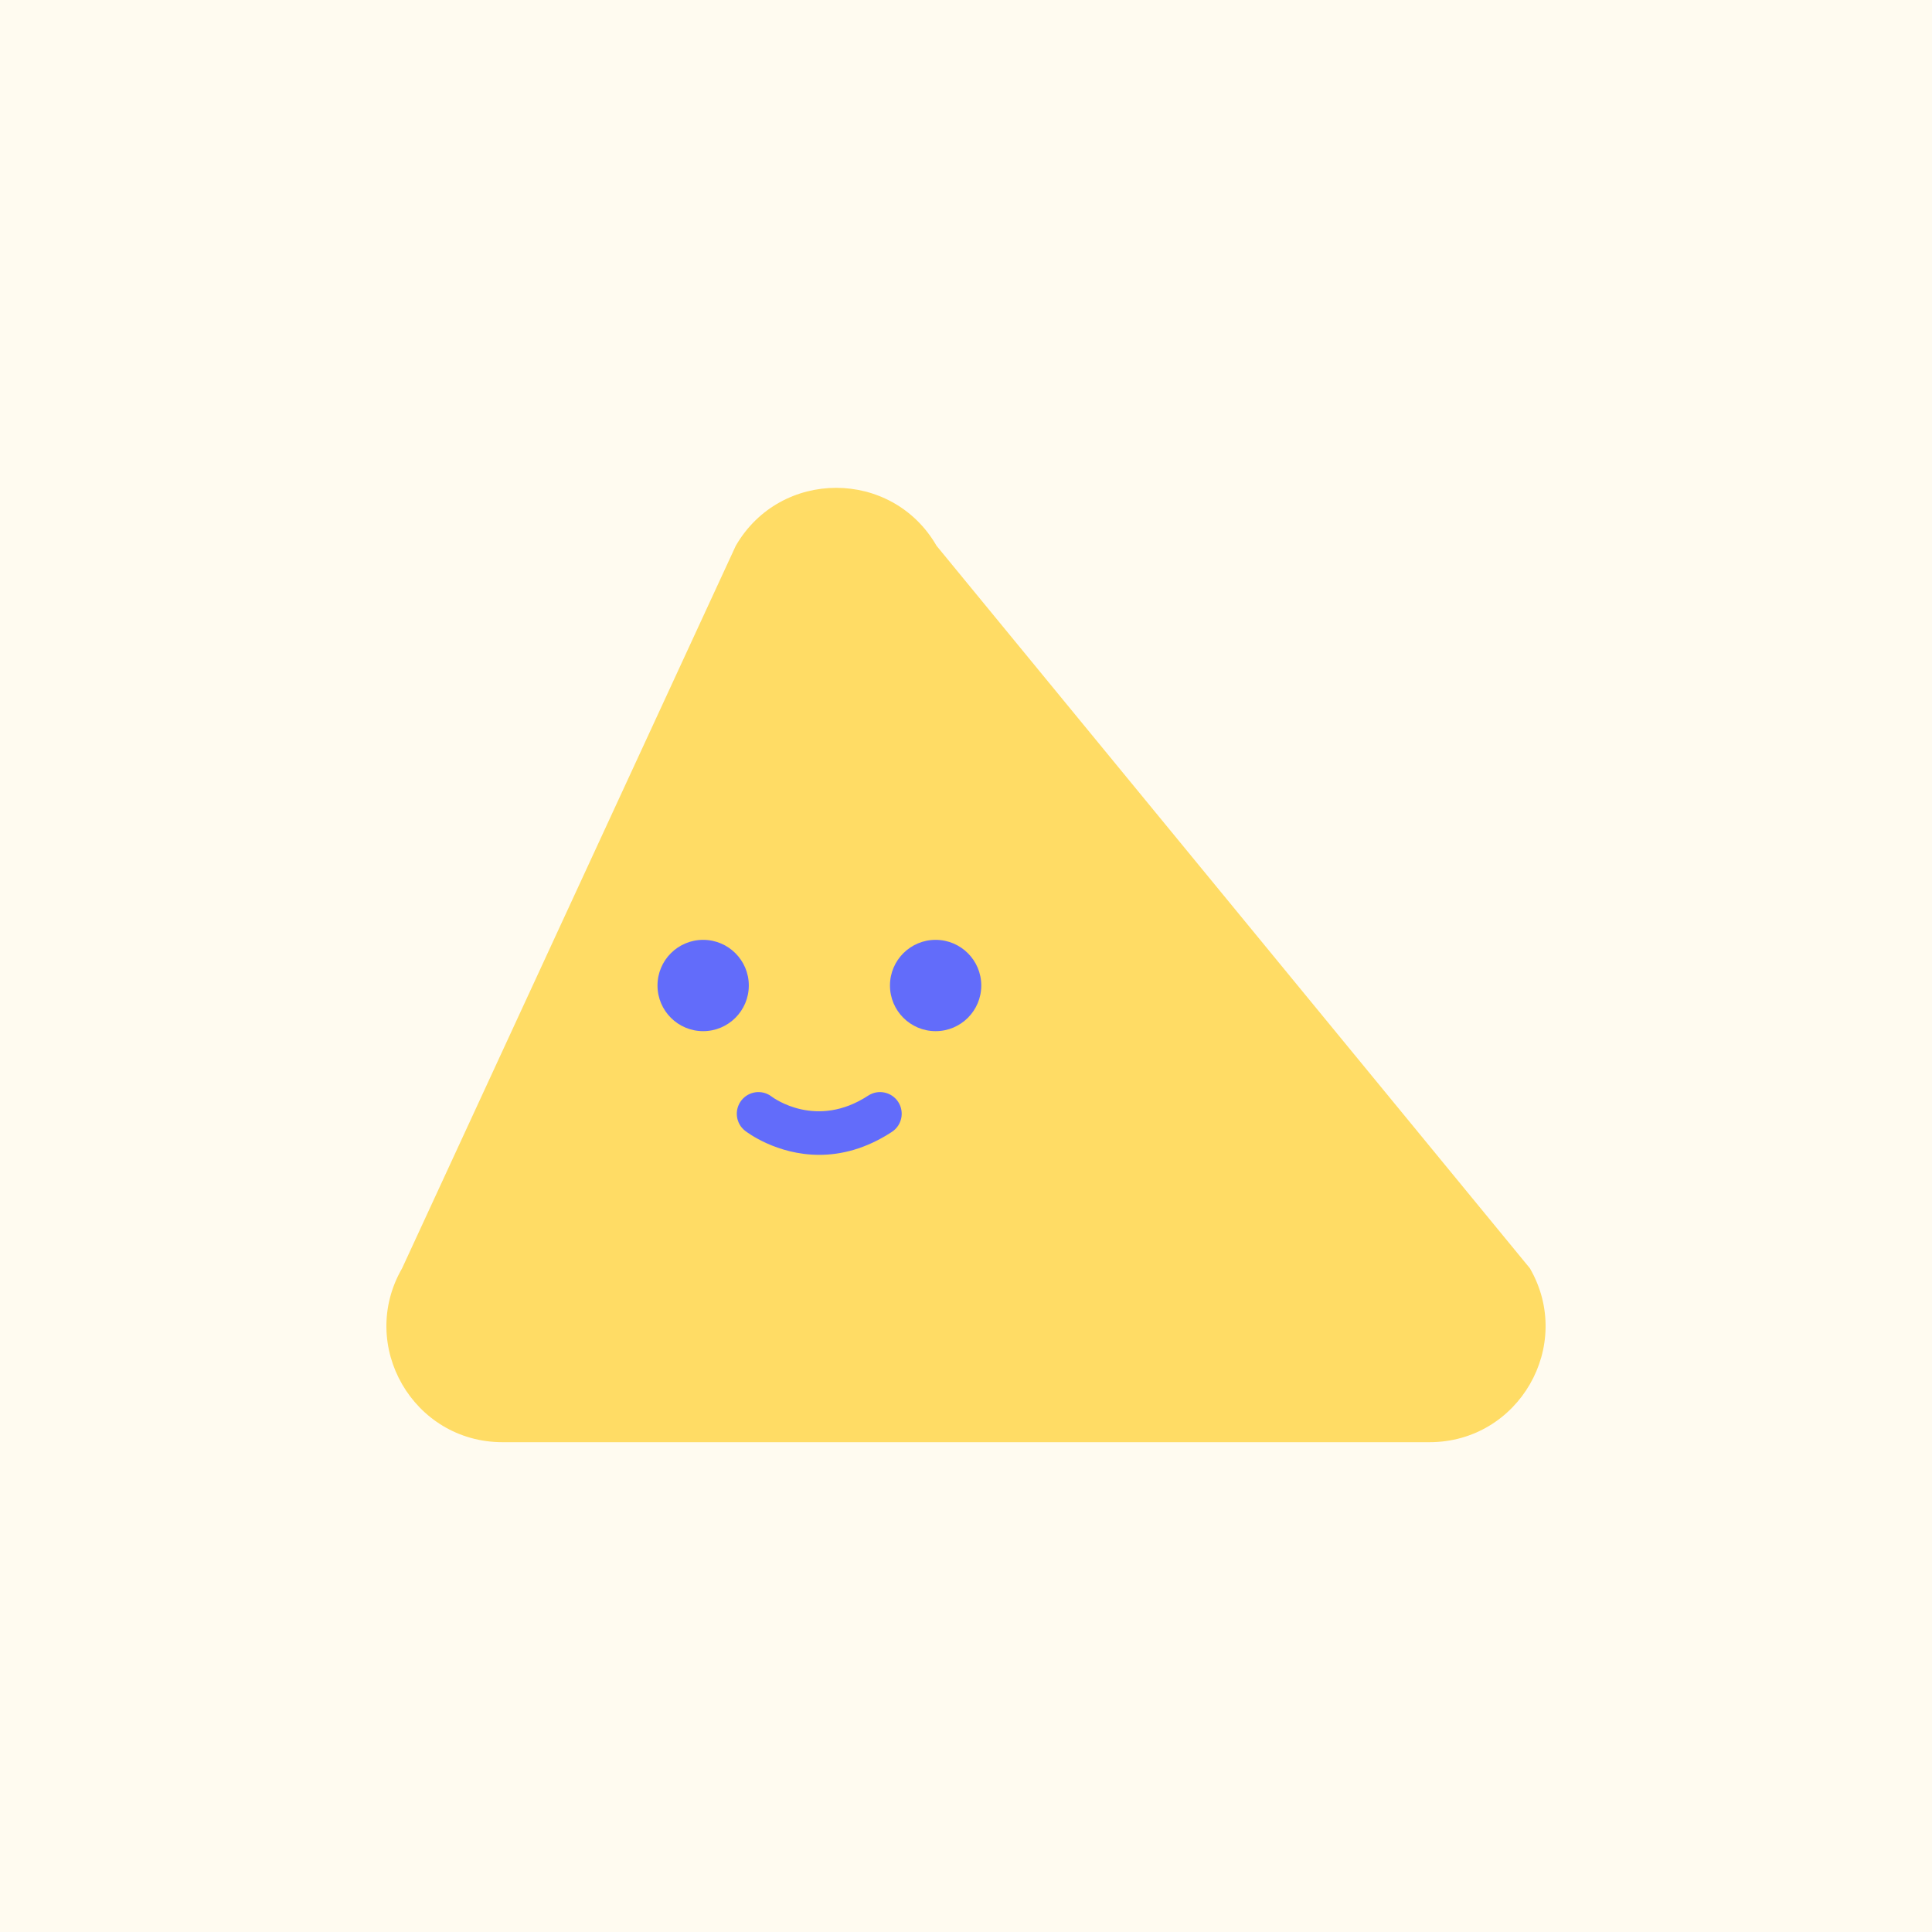 <svg width="400" height="400" viewBox="0 0 400 400" fill="none" xmlns="http://www.w3.org/2000/svg">
<rect width="400" height="400" fill="white"/>
<rect width="400" height="400" fill="#FFFBF0"/>
<path d="M152.332 113.001L83.249 262.59C74.015 278.592 85.562 298.59 104.039 298.59H295.961C314.438 298.59 325.985 278.592 316.75 262.59L193.904 113.001C184.669 96.999 161.575 96.999 152.332 113.001Z" fill="#FFDC65"/>
<path d="M145.581 213.49C150.801 213.49 155.033 209.258 155.033 204.038C155.033 198.818 150.801 194.586 145.581 194.586C140.36 194.586 136.128 198.818 136.128 204.038C136.128 209.258 140.36 213.49 145.581 213.49Z" fill="#626CFA"/>
<path d="M193.71 213.49C198.93 213.49 203.162 209.258 203.162 204.038C203.162 198.818 198.93 194.586 193.71 194.586C188.49 194.586 184.258 198.818 184.258 204.038C184.258 209.258 188.49 213.49 193.71 213.49Z" fill="#626CFA"/>
<path d="M169.614 239.099C160.791 239.099 154.652 234.427 154.272 234.125C152.317 232.604 151.975 229.787 153.496 227.831C155.009 225.891 157.811 225.526 159.766 227.04C160.193 227.358 169.063 233.838 179.749 226.838C181.821 225.48 184.6 226.062 185.958 228.134C187.308 230.206 186.734 232.984 184.662 234.342C179.229 237.904 174.077 239.099 169.614 239.099Z" fill="#626CFA"/>
</svg>
